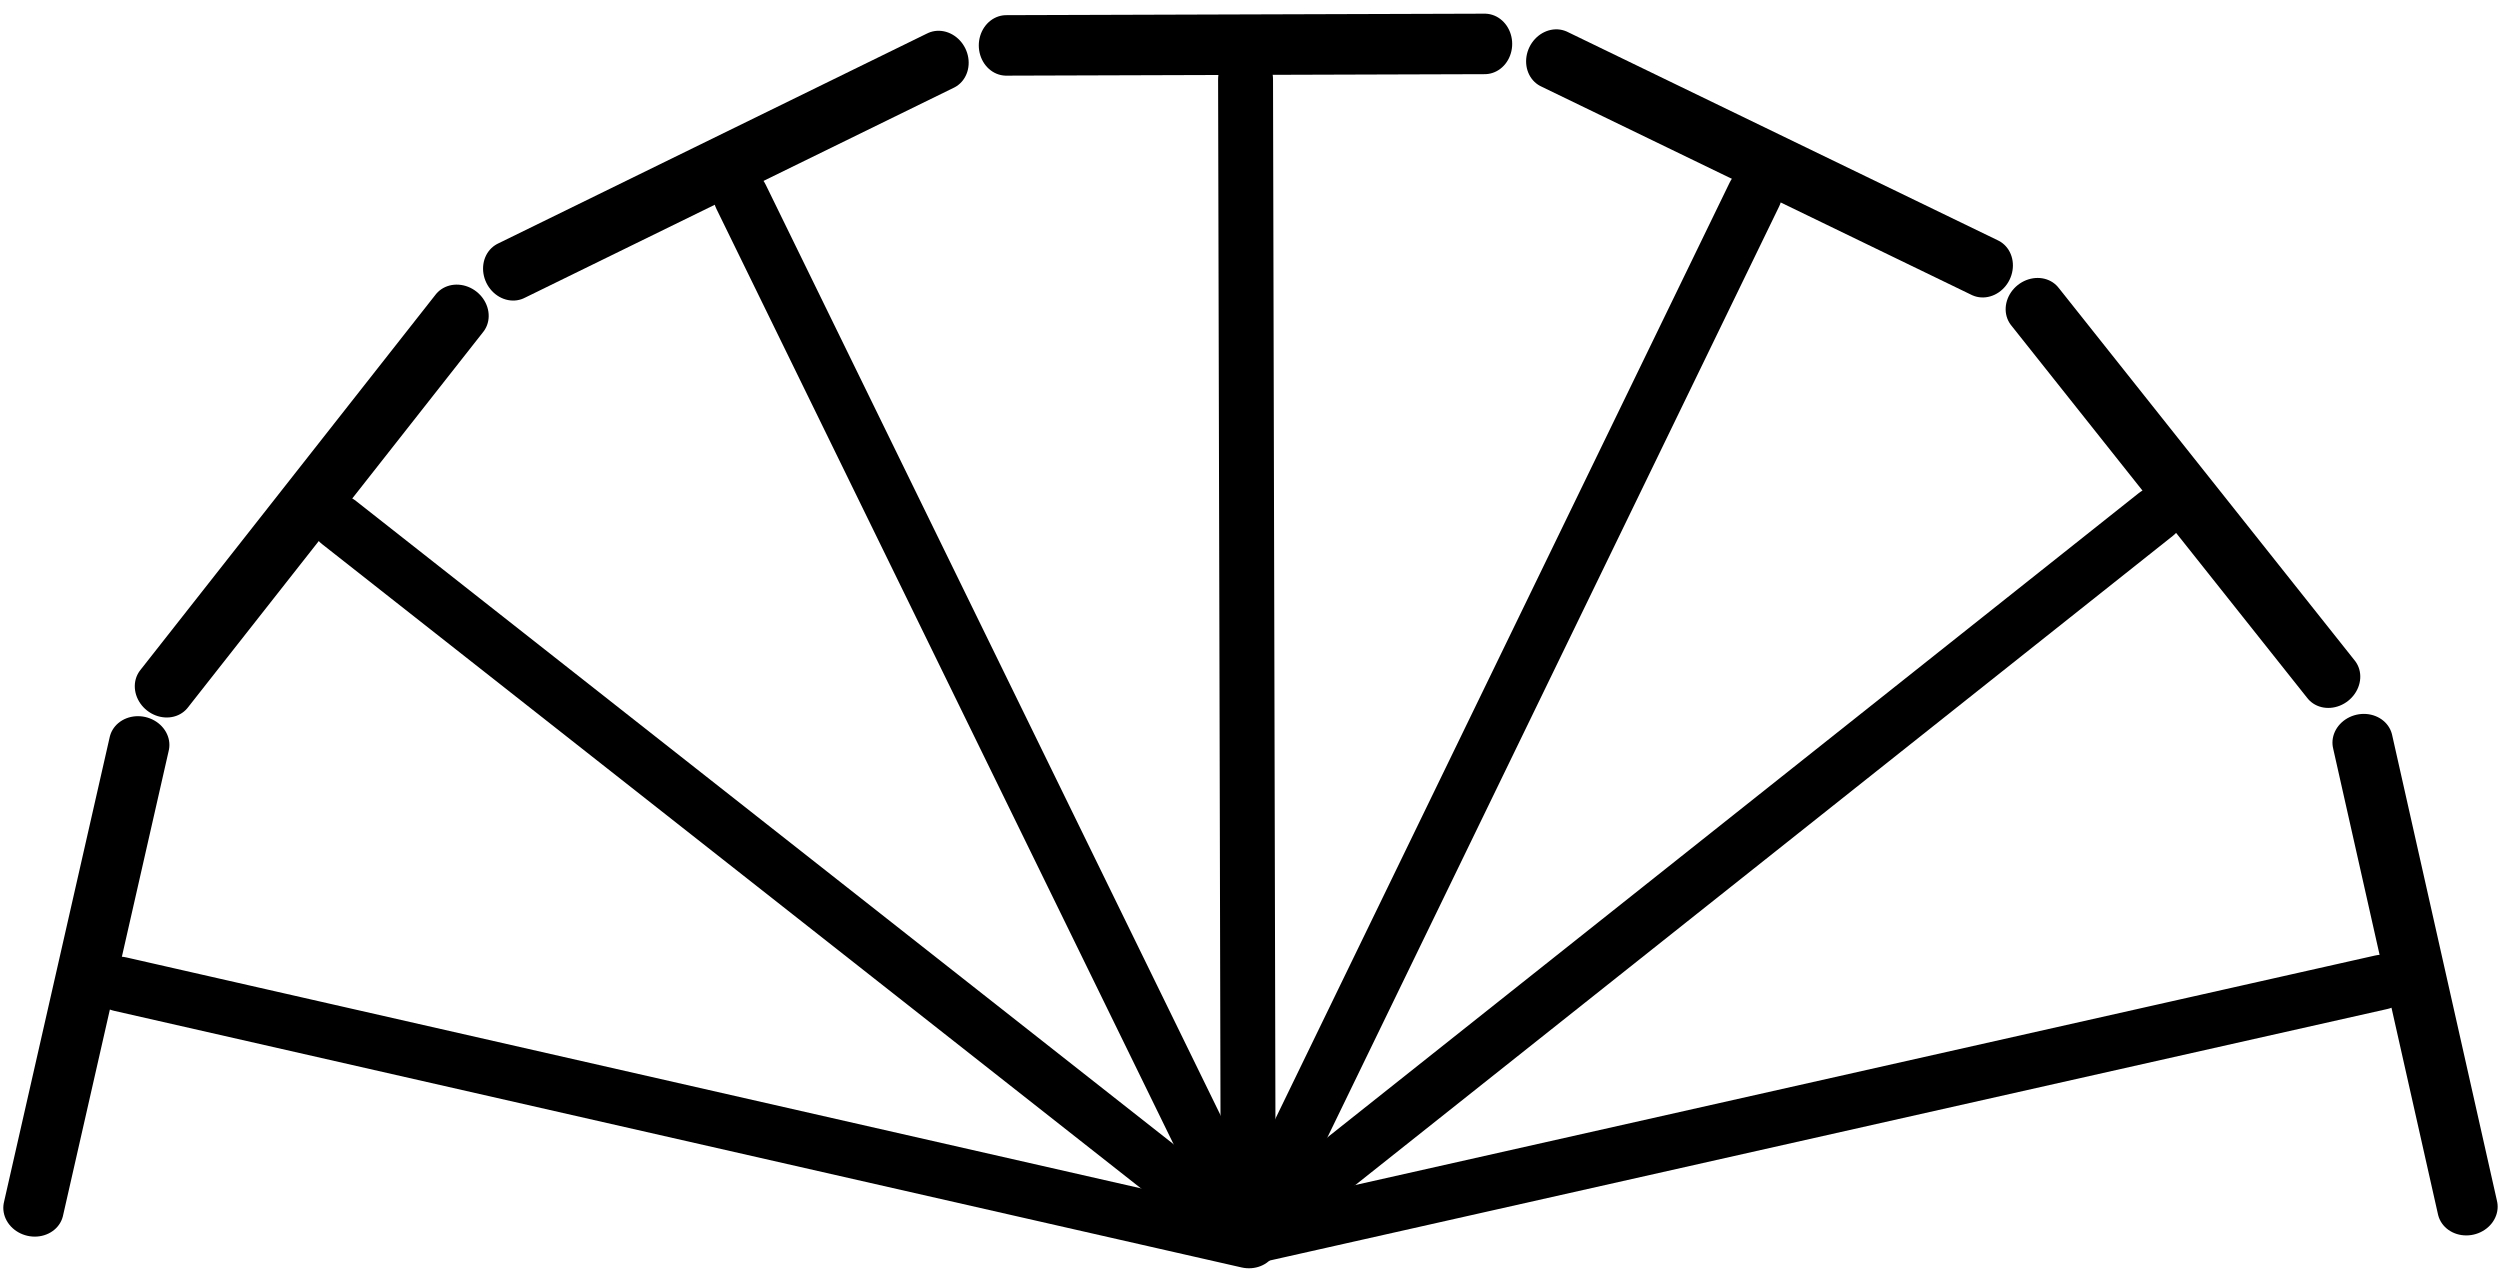 <?xml version="1.0" encoding="UTF-8" standalone="no"?>
<!-- Created with Inkscape (http://www.inkscape.org/) -->

<svg
   xmlns:dc="http://purl.org/dc/elements/1.1/"
   xmlns:cc="http://creativecommons.org/ns#"
   xmlns:rdf="http://www.w3.org/1999/02/22-rdf-syntax-ns#"
   xmlns:svg="http://www.w3.org/2000/svg"
   xmlns="http://www.w3.org/2000/svg"
   version="1.1"
   width="123"
   height="62.5"
   id="svg3819">
  <defs
     id="defs3813" />
  <g
     transform="matrix(0.778,3.457,-3.457,0.778,391.508,-1619.247)"
     id="g14047">
    <g
       transform="matrix(0.263,0,0,0.29,437.915,177.275)"
       id="g14003"
       style="fill:none;stroke:#000000;stroke-width:2.897;stroke-miterlimit:4;stroke-opacity:1;stroke-dasharray:none">
      <path
         d="M 16.001,5.475 V 60.775"
         id="path13999"
         style="fill:none;stroke:#000000;stroke-width:2.897;stroke-linecap:round;stroke-linejoin:round;stroke-miterlimit:4;stroke-opacity:1;stroke-dasharray:none" />
      <path
         d="M 3.383,3.81 H 28.62"
         id="path14001"
         style="fill:none;stroke:#000000;stroke-width:2.897;stroke-linecap:round;stroke-linejoin:round;stroke-miterlimit:4;stroke-opacity:1;stroke-dasharray:none" />
    </g>
    <g
       transform="matrix(0.236,-0.114,0.126,0.261,430.634,180.885)"
       id="g14009"
       style="fill:none;stroke:#000000;stroke-width:2.897;stroke-miterlimit:4;stroke-opacity:1;stroke-dasharray:none">
      <path
         d="M 16.001,5.475 V 60.775"
         id="path14005"
         style="fill:none;stroke:#000000;stroke-width:2.897;stroke-linecap:round;stroke-linejoin:round;stroke-miterlimit:4;stroke-opacity:1;stroke-dasharray:none" />
      <path
         d="M 3.383,3.81 H 28.62"
         id="path14007"
         style="fill:none;stroke:#000000;stroke-width:2.897;stroke-linecap:round;stroke-linejoin:round;stroke-miterlimit:4;stroke-opacity:1;stroke-dasharray:none" />
    </g>
    <g
       transform="matrix(0.164,-0.206,0.227,0.181,425.677,187.258)"
       id="g14015"
       style="fill:none;stroke:#000000;stroke-width:2.897;stroke-miterlimit:4;stroke-opacity:1;stroke-dasharray:none">
      <path
         d="M 16.001,5.475 V 60.775"
         id="path14011"
         style="fill:none;stroke:#000000;stroke-width:2.897;stroke-linecap:round;stroke-linejoin:round;stroke-miterlimit:4;stroke-opacity:1;stroke-dasharray:none" />
      <path
         d="M 3.383,3.81 H 28.62"
         id="path14013"
         style="fill:none;stroke:#000000;stroke-width:2.897;stroke-linecap:round;stroke-linejoin:round;stroke-miterlimit:4;stroke-opacity:1;stroke-dasharray:none" />
    </g>
    <g
       transform="matrix(0.057,-0.257,0.283,0.063,423.97,195.26)"
       id="g14021"
       style="fill:none;stroke:#000000;stroke-width:2.897;stroke-miterlimit:4;stroke-opacity:1;stroke-dasharray:none">
      <path
         d="M 16.001,5.475 V 60.775"
         id="path14017"
         style="fill:none;stroke:#000000;stroke-width:2.897;stroke-linecap:round;stroke-linejoin:round;stroke-miterlimit:4;stroke-opacity:1;stroke-dasharray:none" />
      <path
         d="M 3.383,3.81 H 28.62"
         id="path14019"
         style="fill:none;stroke:#000000;stroke-width:2.897;stroke-linecap:round;stroke-linejoin:round;stroke-miterlimit:4;stroke-opacity:1;stroke-dasharray:none" />
    </g>
    <g
       transform="matrix(-0.061,-0.256,0.282,-0.067,425.917,203.147)"
       id="g14027"
       style="fill:none;stroke:#000000;stroke-width:2.897;stroke-miterlimit:4;stroke-opacity:1;stroke-dasharray:none">
      <path
         d="M 16.001,5.475 V 60.775"
         id="path14023"
         style="fill:none;stroke:#000000;stroke-width:2.897;stroke-linecap:round;stroke-linejoin:round;stroke-miterlimit:4;stroke-opacity:1;stroke-dasharray:none" />
      <path
         d="M 3.383,3.81 H 28.62"
         id="path14025"
         style="fill:none;stroke:#000000;stroke-width:2.897;stroke-linecap:round;stroke-linejoin:round;stroke-miterlimit:4;stroke-opacity:1;stroke-dasharray:none" />
    </g>
    <g
       transform="matrix(-0.166,-0.204,0.225,-0.183,431.095,209.389)"
       id="g14033"
       style="fill:none;stroke:#000000;stroke-width:2.897;stroke-miterlimit:4;stroke-opacity:1;stroke-dasharray:none">
      <path
         d="M 16.001,5.475 V 60.775"
         id="path14029"
         style="fill:none;stroke:#000000;stroke-width:2.897;stroke-linecap:round;stroke-linejoin:round;stroke-miterlimit:4;stroke-opacity:1;stroke-dasharray:none" />
      <path
         d="M 3.383,3.81 H 28.62"
         id="path14031"
         style="fill:none;stroke:#000000;stroke-width:2.897;stroke-linecap:round;stroke-linejoin:round;stroke-miterlimit:4;stroke-opacity:1;stroke-dasharray:none" />
    </g>
    <g
       transform="matrix(-0.237,-0.113,0.125,-0.262,438.364,212.736)"
       id="g14039"
       style="fill:none;stroke:#000000;stroke-width:2.897;stroke-miterlimit:4;stroke-opacity:1;stroke-dasharray:none">
      <path
         d="M 16.001,5.475 V 60.775"
         id="path14035"
         style="fill:none;stroke:#000000;stroke-width:2.897;stroke-linecap:round;stroke-linejoin:round;stroke-miterlimit:4;stroke-opacity:1;stroke-dasharray:none" />
      <path
         d="M 3.383,3.81 H 28.62"
         id="path14037"
         style="fill:none;stroke:#000000;stroke-width:2.897;stroke-linecap:round;stroke-linejoin:round;stroke-miterlimit:4;stroke-opacity:1;stroke-dasharray:none" />
    </g>
  </g>
</svg>
